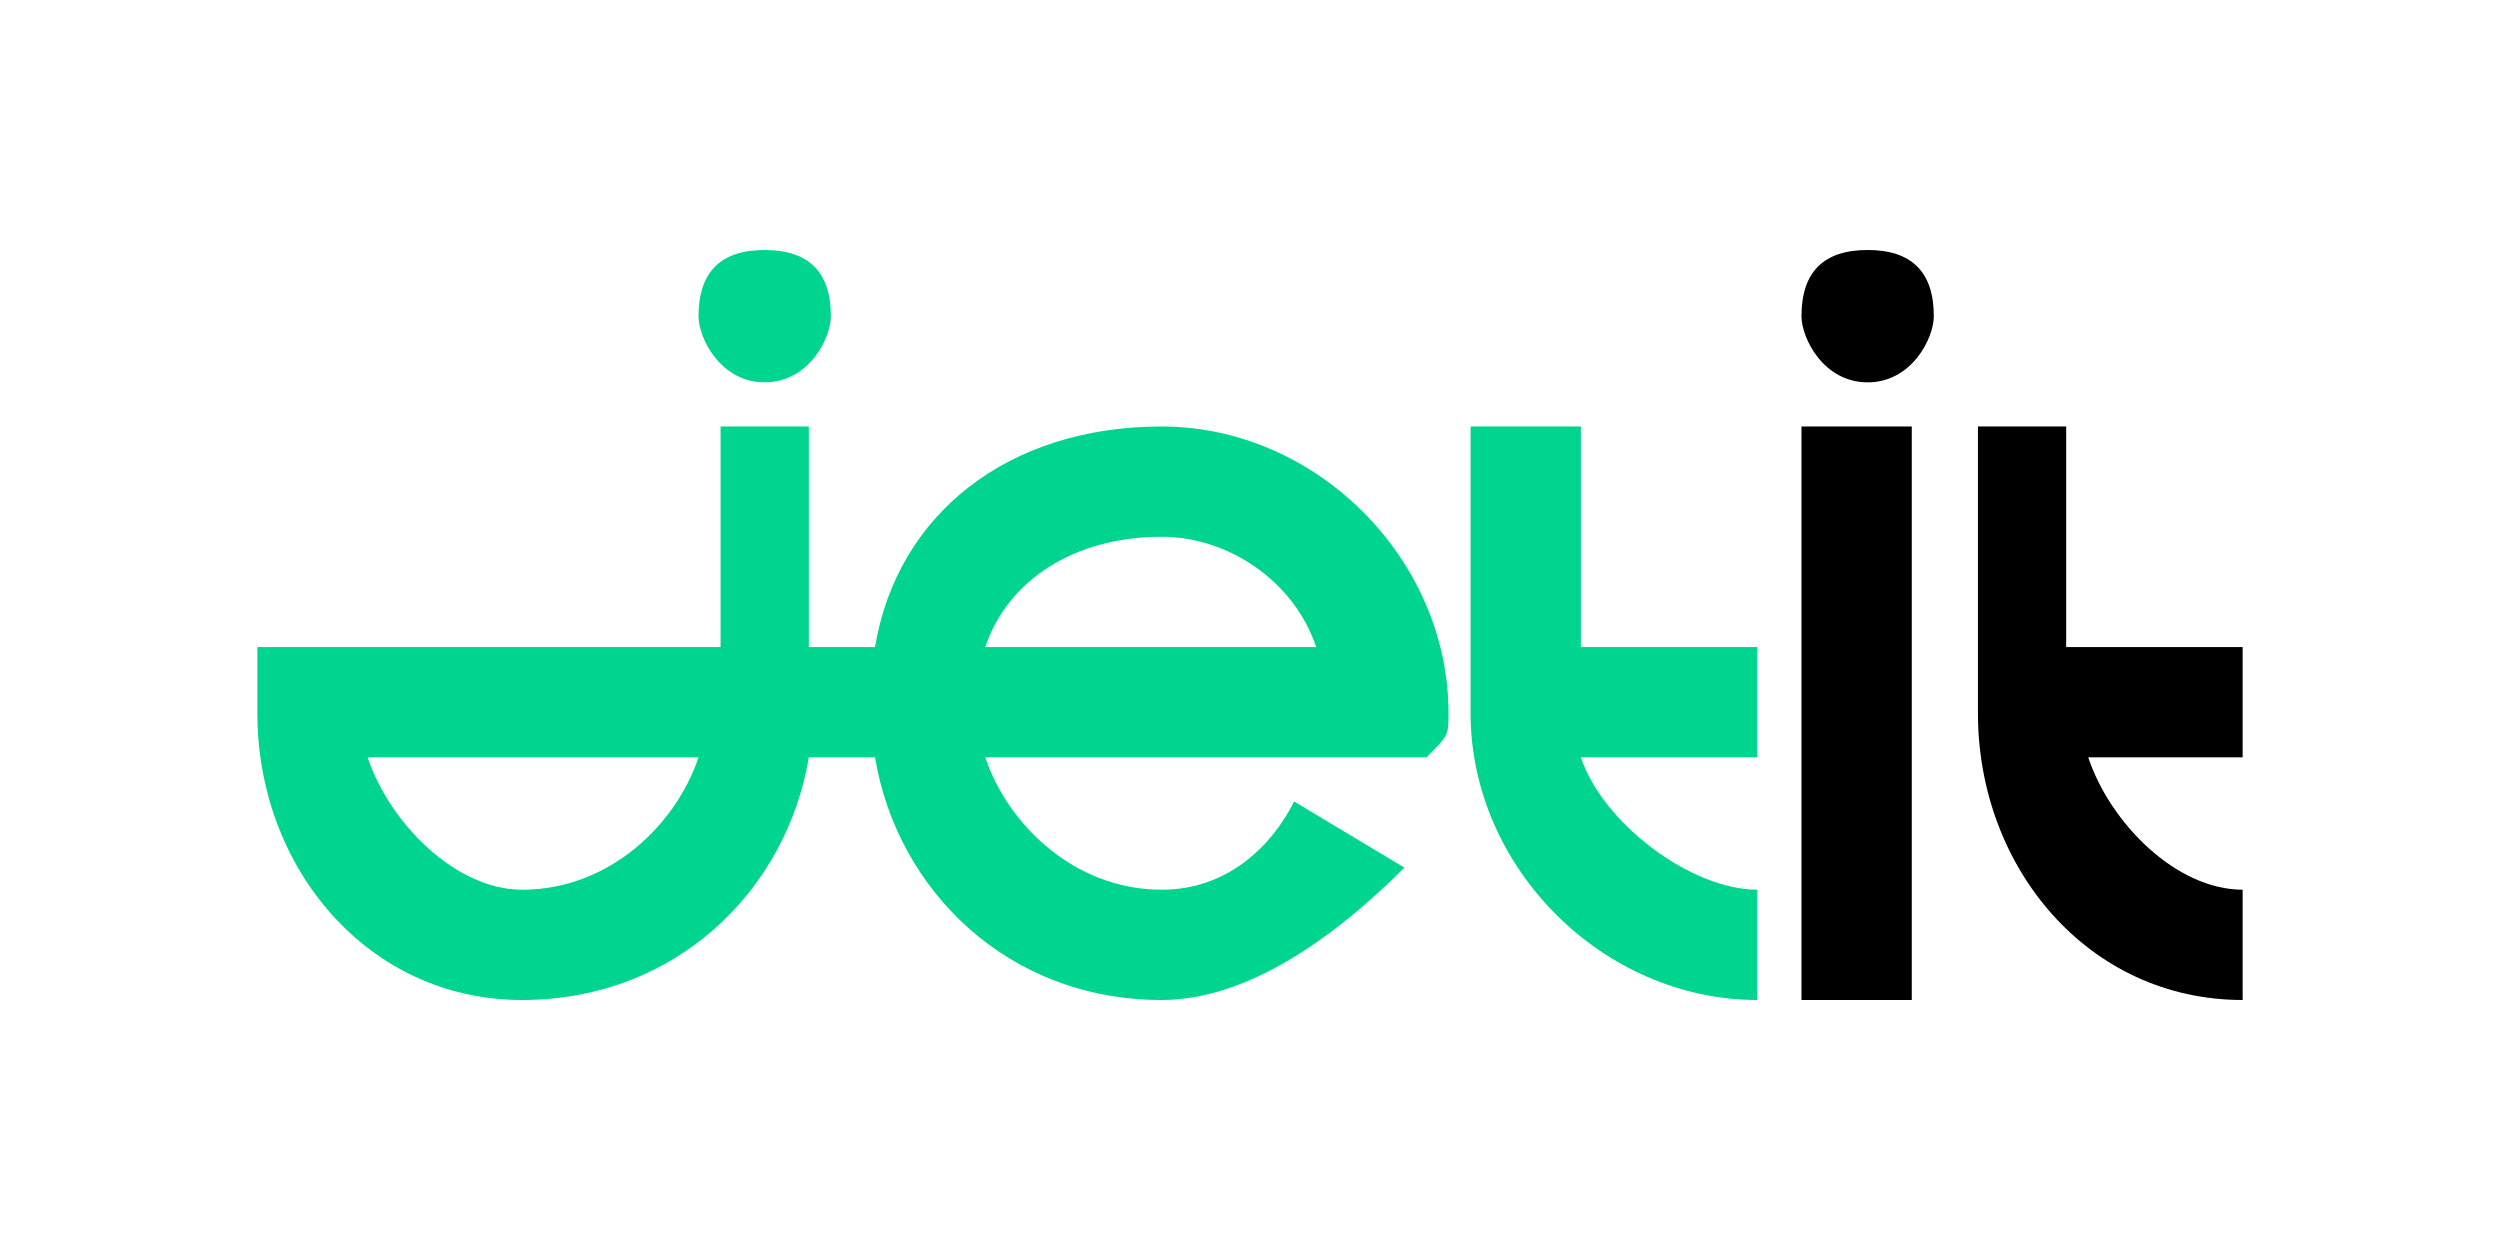 <svg width="120" height="60" viewBox="0 0 120 60" fill="none" xmlns="http://www.w3.org/2000/svg">
<path d="M120 0H0V60H120V0Z" fill="white"/>
<path d="M39.882 15.177C39.882 16.235 38.824 18.353 36.706 18.353C34.588 18.353 33.529 16.235 33.529 15.177C33.529 13.059 34.588 12 36.706 12C38.824 12 39.882 13.059 39.882 15.177Z" fill="#00D590"/>
<path d="M84.353 31.059H75.882V20.471H70.588V34.235C70.588 41.647 76.941 48 84.353 48V42.706C81.177 42.706 76.941 39.529 75.882 36.353H84.353V31.059Z" fill="#00D590"/>
<path d="M47.294 31.059C48.353 27.882 51.529 25.765 55.765 25.765C58.941 25.765 62.118 27.882 63.176 31.059H47.294ZM25.059 42.706C21.882 42.706 18.706 39.529 17.647 36.353H33.529C32.471 39.529 29.294 42.706 25.059 42.706ZM55.765 20.471C48.353 20.471 43.059 24.706 42 31.059H38.824V20.471H34.588V31.059H16.588H13.412H12.353V34.235C12.353 41.647 17.647 48 25.059 48C32.471 48 37.765 42.706 38.824 36.353H42C43.059 42.706 48.353 48 55.765 48C60 48 64.235 44.824 67.412 41.647L62.118 38.471C61.059 40.588 58.941 42.706 55.765 42.706C51.529 42.706 48.353 39.529 47.294 36.353H68.471C69.529 35.294 69.529 35.294 69.529 34.235C69.529 26.823 63.176 20.471 55.765 20.471Z" fill="#00D590"/>
<path d="M107.647 31.059H99.177V20.471H94.941V34.235C94.941 41.647 100.235 48 107.647 48V42.706C104.471 42.706 101.294 39.529 100.235 36.353H107.647V31.059Z" fill="black"/>
<path d="M92.823 15.177C92.823 16.235 91.765 18.353 89.647 18.353C87.529 18.353 86.471 16.235 86.471 15.177C86.471 13.059 87.529 12 89.647 12C91.765 12 92.823 13.059 92.823 15.177Z" fill="black"/>
<path d="M91.765 48H86.471V20.471H91.765V48Z" fill="black"/>
</svg>
